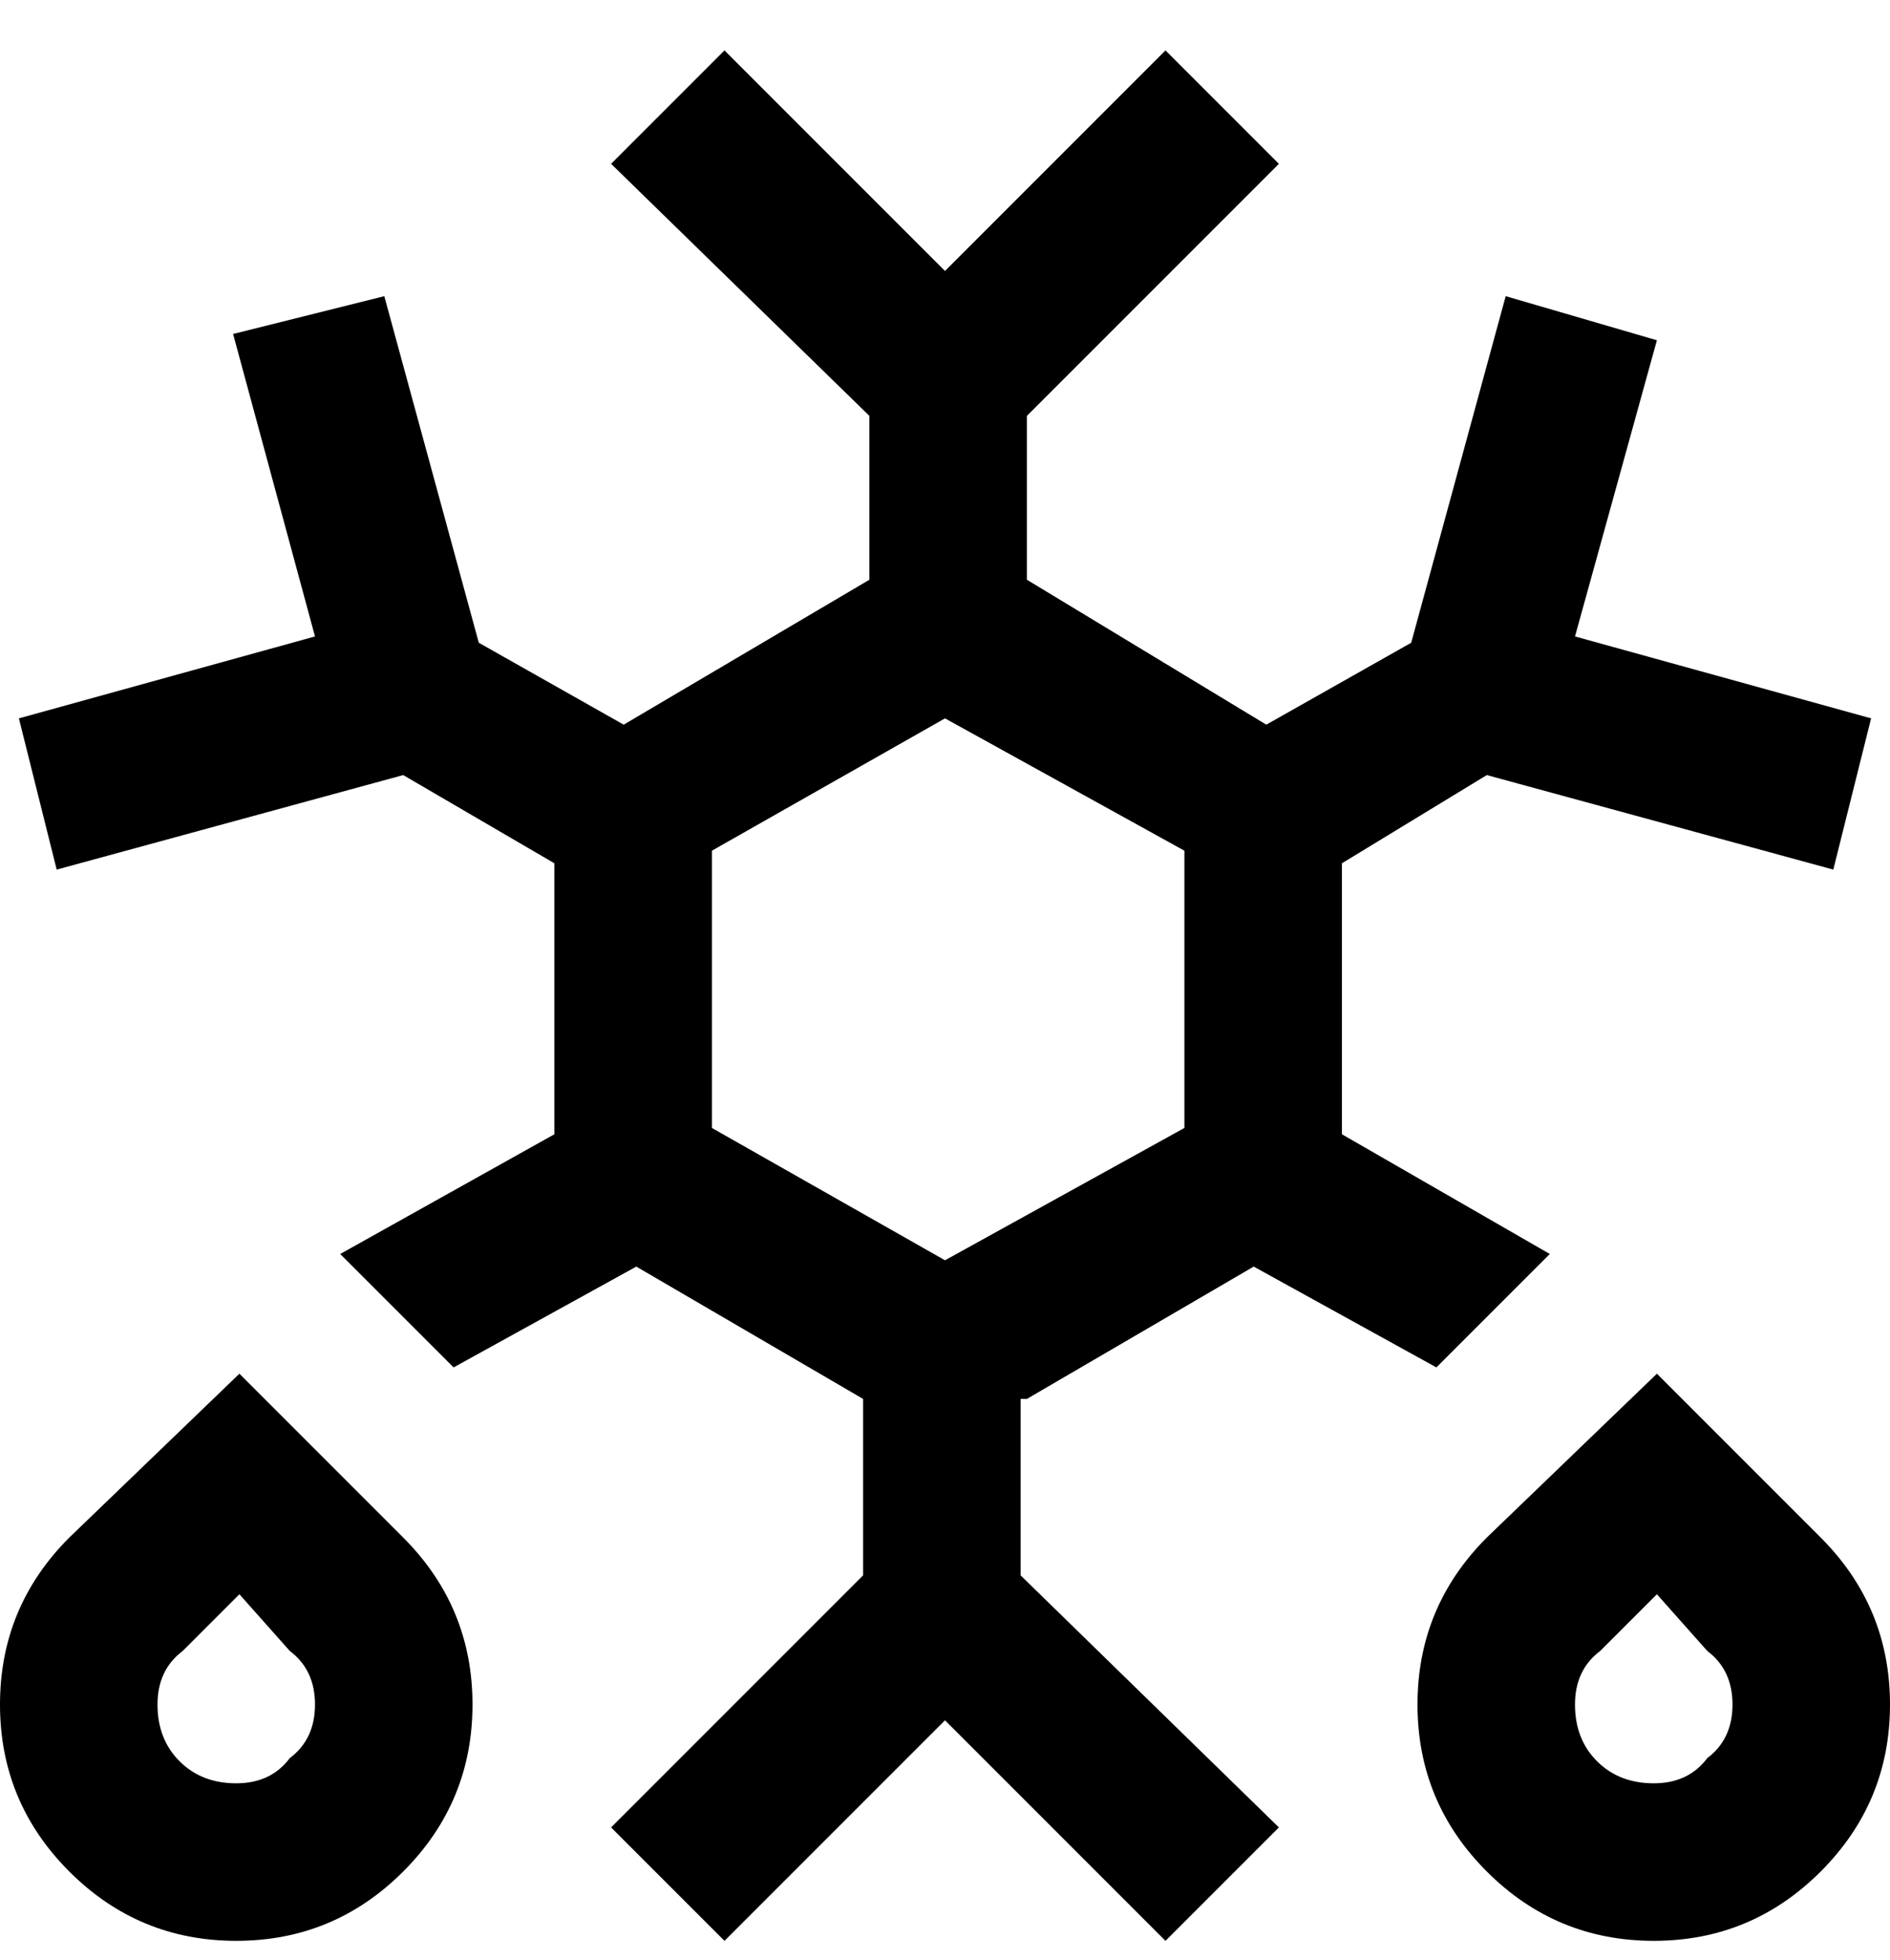 <svg viewBox="0 0 300 311" xmlns="http://www.w3.org/2000/svg"><path d="M163 222l36-21 29 16 18-18-33-19v-43l23-14 55 15 6-24-47-13 13-47-24-7-15 55-23 13-38-23V66l40-40-18-18-35 35-35-35-18 18 41 40v26l-39 23-23-13-15-55-24 6 13 48-47 13 6 24 55-15 24 14v43l-34 19 18 18 29-16 36 21v28l-40 40 18 18 35-35 35 35 18-18-41-40v-28h1zm-50-87l37-21 38 21v44l-38 21-37-21v-44zm176 109l-26-26-27 26q-11 11-11 26.5t11 26.5q11 11 26.5 11t26.5-11q11-11 11-26.5T289 244zm-18 35q-3 4-8.5 4t-9-3.5q-3.5-3.5-3.5-9t4-8.5l9-9 8 9q4 3 4 8.5t-4 8.5zM38 218l-27 26Q0 255 0 270.5T11 297q11 11 26.5 11T64 297q11-11 11-26.5T64 244l-26-26zm8 61q-3 4-8.5 4t-9-3.5q-3.5-3.5-3.5-9t4-8.5l9-9 8 9q4 3 4 8.5t-4 8.5z"/></svg>
